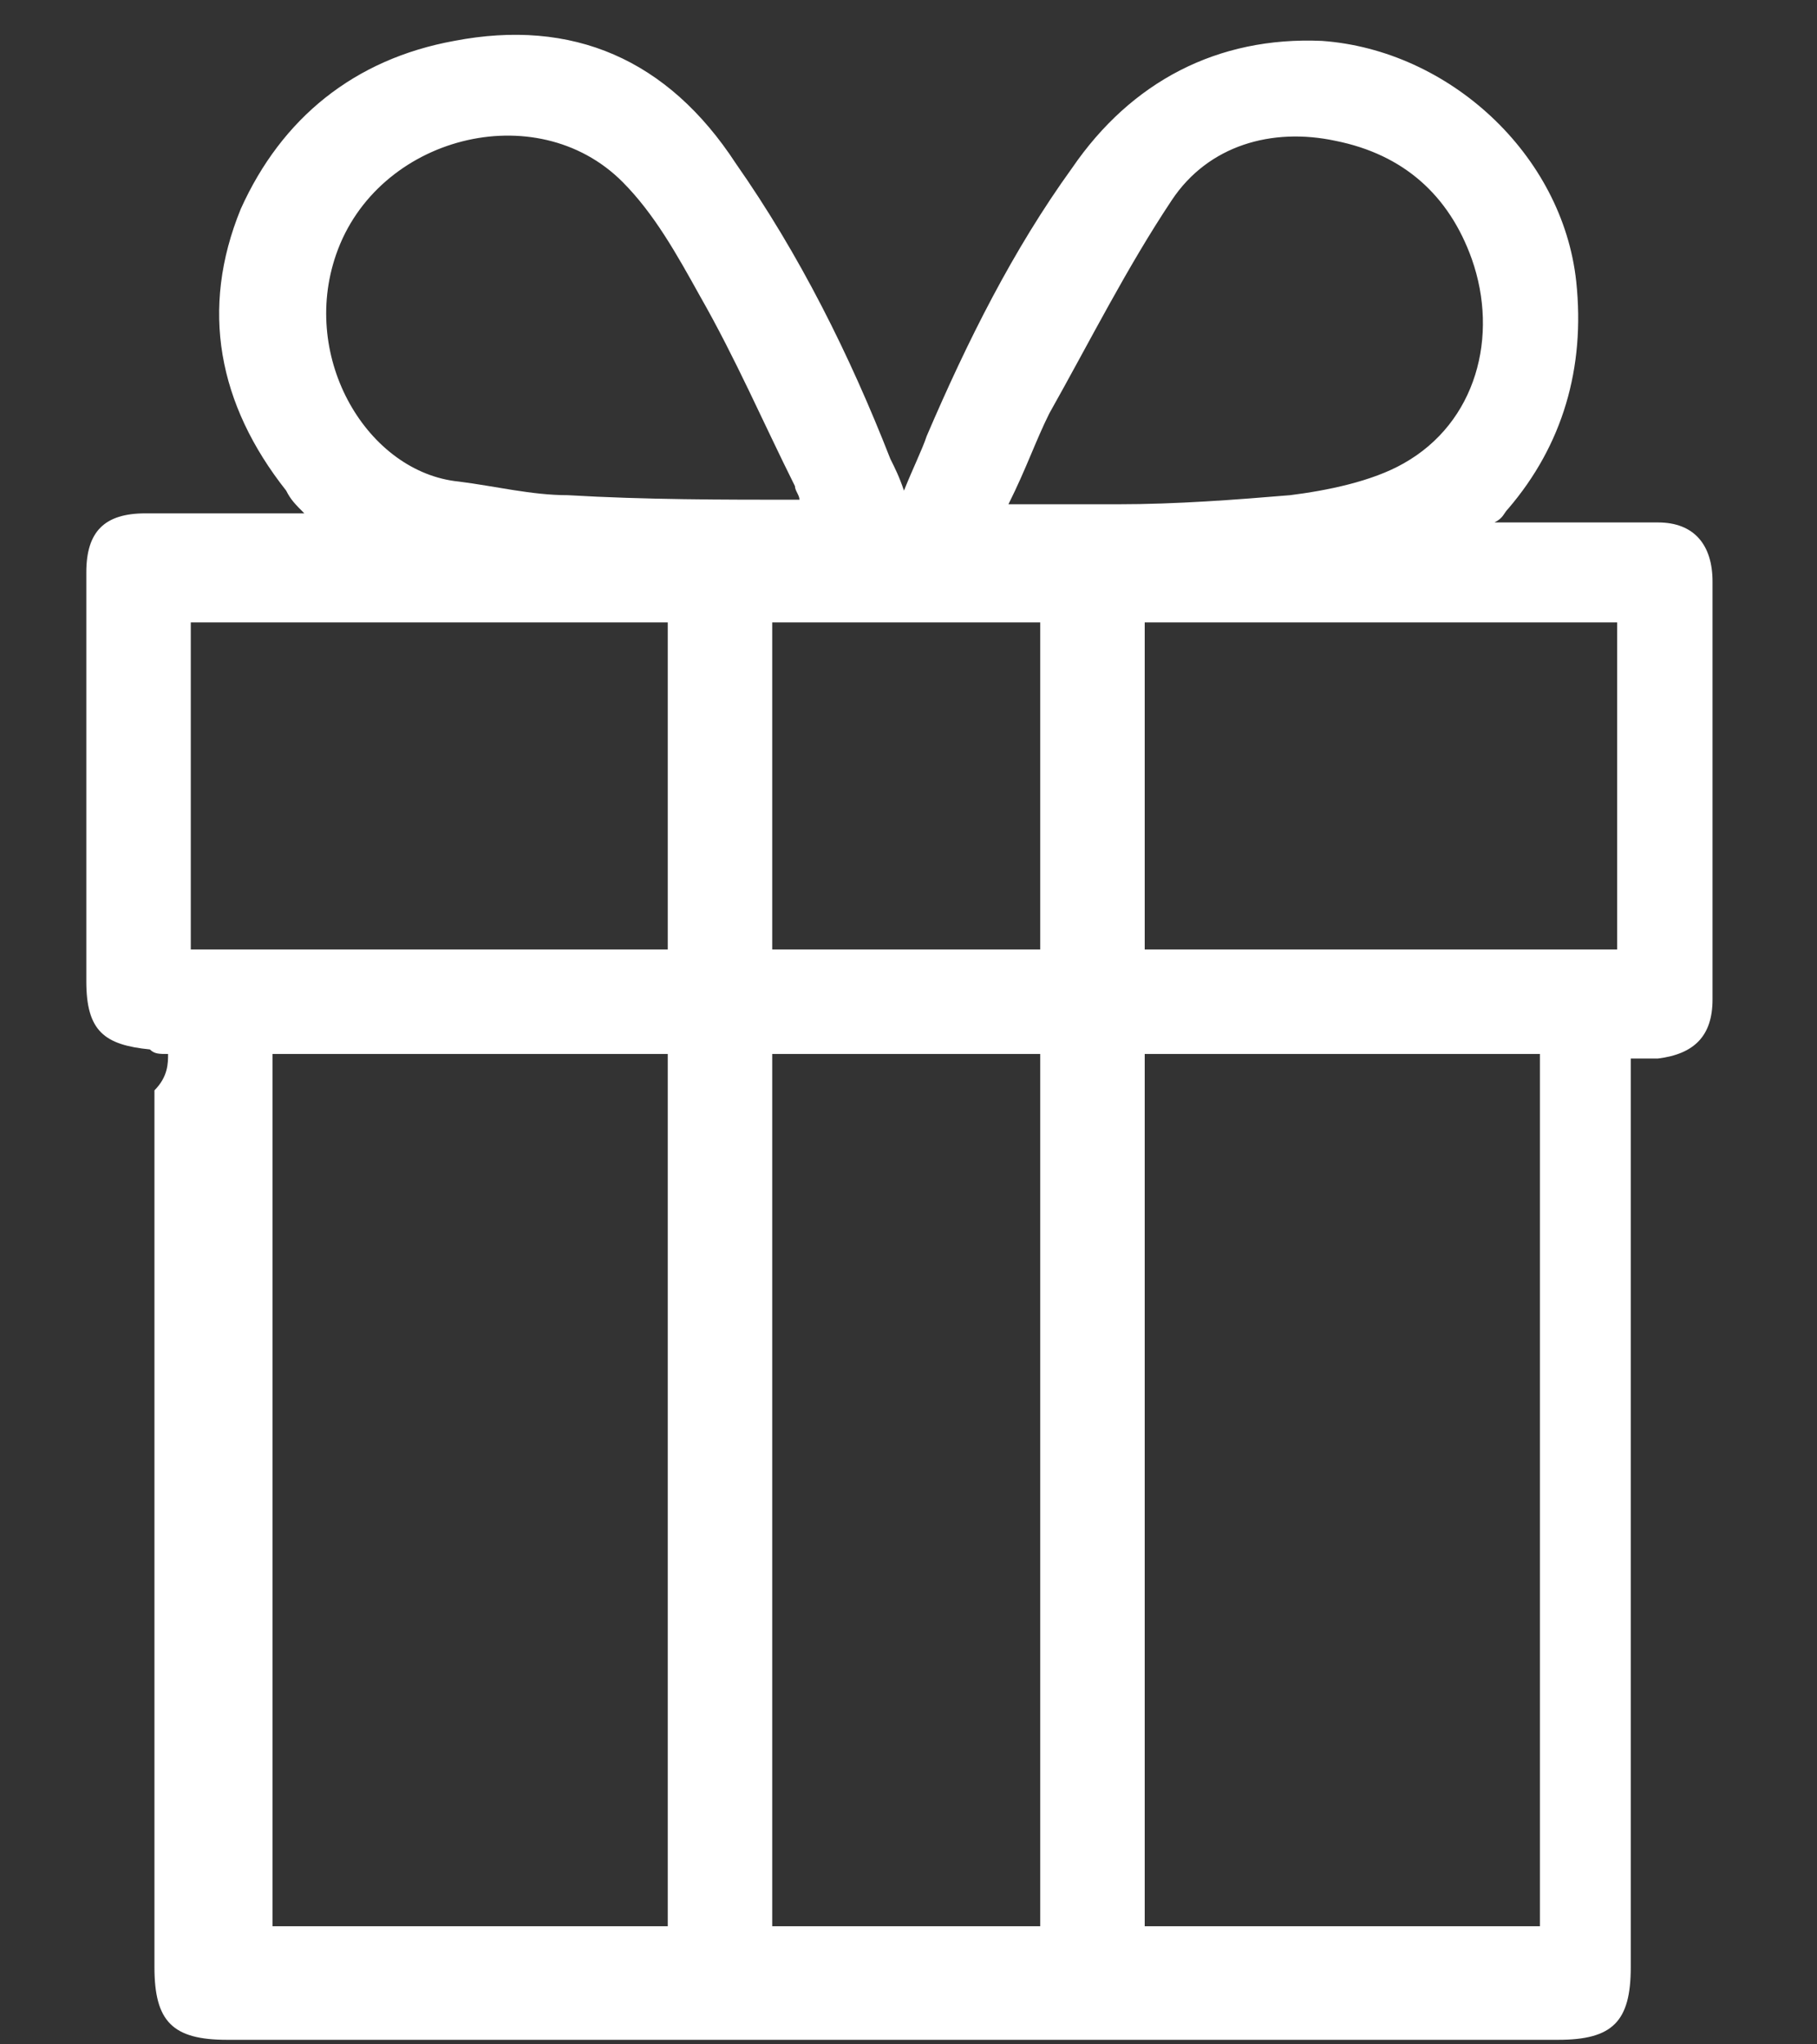 <?xml version="1.0" encoding="utf-8"?>
<!-- Generator: Adobe Illustrator 20.0.0, SVG Export Plug-In . SVG Version: 6.00 Build 0)  -->
<svg version="1.1" id="Layer_2" xmlns="http://www.w3.org/2000/svg" xmlns:xlink="http://www.w3.org/1999/xlink" x="0px" y="0px"
	 viewBox="0 0 40 45" style="enable-background:new 0 0 40 45;" xml:space="preserve">
<rect x="0" y="0" width="40" height="45" fill="#333333" stroke="none"/>
<style type="text/css">
	.st0{fill:#FFFFFF;}
</style>
<path class="st0" d="M3.7,23.2c-0.2,0-0.3,0-0.4-0.1c-1-0.1-1.4-0.4-1.4-1.5c0-2.4,0-4.9,0-7.3c0-0.6,0-1.1,0-1.7
	c0-0.9,0.4-1.3,1.3-1.3c1.1,0,2.3,0,3.5,0c-0.2-0.2-0.3-0.3-0.4-0.5c-1.5-1.9-1.9-4-1-6.2c0.9-2,2.5-3.3,4.7-3.7
	c2.6-0.5,4.7,0.4,6.2,2.7c1.4,2,2.5,4.2,3.4,6.5c0.1,0.2,0.2,0.4,0.3,0.7c0.2-0.5,0.4-0.9,0.5-1.2c0.9-2.1,1.9-4.1,3.2-5.9
	c1.3-1.9,3.2-2.9,5.5-2.8c2.8,0.2,5.3,2.5,5.6,5.3c0.2,1.9-0.3,3.6-1.5,5c-0.1,0.1-0.1,0.2-0.3,0.3c0.8,0,1.5,0,2.1,0
	c0.5,0,1,0,1.5,0c0.8,0,1.2,0.5,1.2,1.3c0,3.1,0,6.2,0,9.2c0,0.8-0.4,1.2-1.2,1.3c-0.2,0-0.3,0-0.6,0c0,0.2,0,0.5,0,0.7
	c0,6.4,0,12.9,0,19.3c0,1.2-0.4,1.6-1.6,1.6c-9.8,0-19.5,0-29.3,0c-1.2,0-1.6-0.4-1.6-1.6c0-6.4,0-12.9,0-19.3
	C3.7,23.7,3.7,23.4,3.7,23.2z M6,23.2C6,29.6,6,36,6,42.4c2.9,0,5.8,0,8.7,0c0-6.4,0-12.8,0-19.2C11.8,23.2,8.9,23.2,6,23.2z
	 M33.9,23.2c-2.9,0-5.8,0-8.7,0c0,6.4,0,12.8,0,19.2c2.9,0,5.8,0,8.7,0C33.9,36,33.9,29.6,33.9,23.2z M22.9,42.4
	c0-6.4,0-12.8,0-19.2c-2,0-4,0-5.9,0c0,6.4,0,12.8,0,19.2C19,42.4,20.9,42.4,22.9,42.4z M14.7,13.7c-3.5,0-7,0-10.5,0
	c0,2.4,0,4.8,0,7.2c3.5,0,7,0,10.5,0C14.7,18.5,14.7,16.1,14.7,13.7z M35.6,13.7c-3.5,0-7,0-10.4,0c0,2.4,0,4.8,0,7.2
	c3.5,0,7,0,10.4,0C35.6,18.5,35.6,16.1,35.6,13.7z M17.6,11c0-0.1-0.1-0.2-0.1-0.3c-0.7-1.4-1.3-2.8-2.1-4.2c-0.5-0.9-1-1.8-1.7-2.5
	c-1.9-1.9-5.4-1-6.3,1.6c-0.8,2.3,0.7,4.8,2.7,5c0.8,0.1,1.6,0.3,2.4,0.3C14.2,11,15.9,11,17.6,11z M22.2,11.1c0.9,0,1.6,0,2.4,0
	c1.3,0,2.6-0.1,3.8-0.2c0.8-0.1,1.8-0.3,2.5-0.7c1.6-0.9,2.1-2.8,1.5-4.5c-0.5-1.4-1.5-2.3-3-2.6c-1.4-0.3-2.8,0.1-3.6,1.3
	c-1,1.5-1.8,3.1-2.7,4.7C22.8,9.7,22.6,10.3,22.2,11.1z M22.9,20.9c0-2.4,0-4.8,0-7.2c-2,0-4,0-5.9,0c0,2.4,0,4.8,0,7.2
	C19,20.9,20.9,20.9,22.9,20.9z"/>
</svg>
